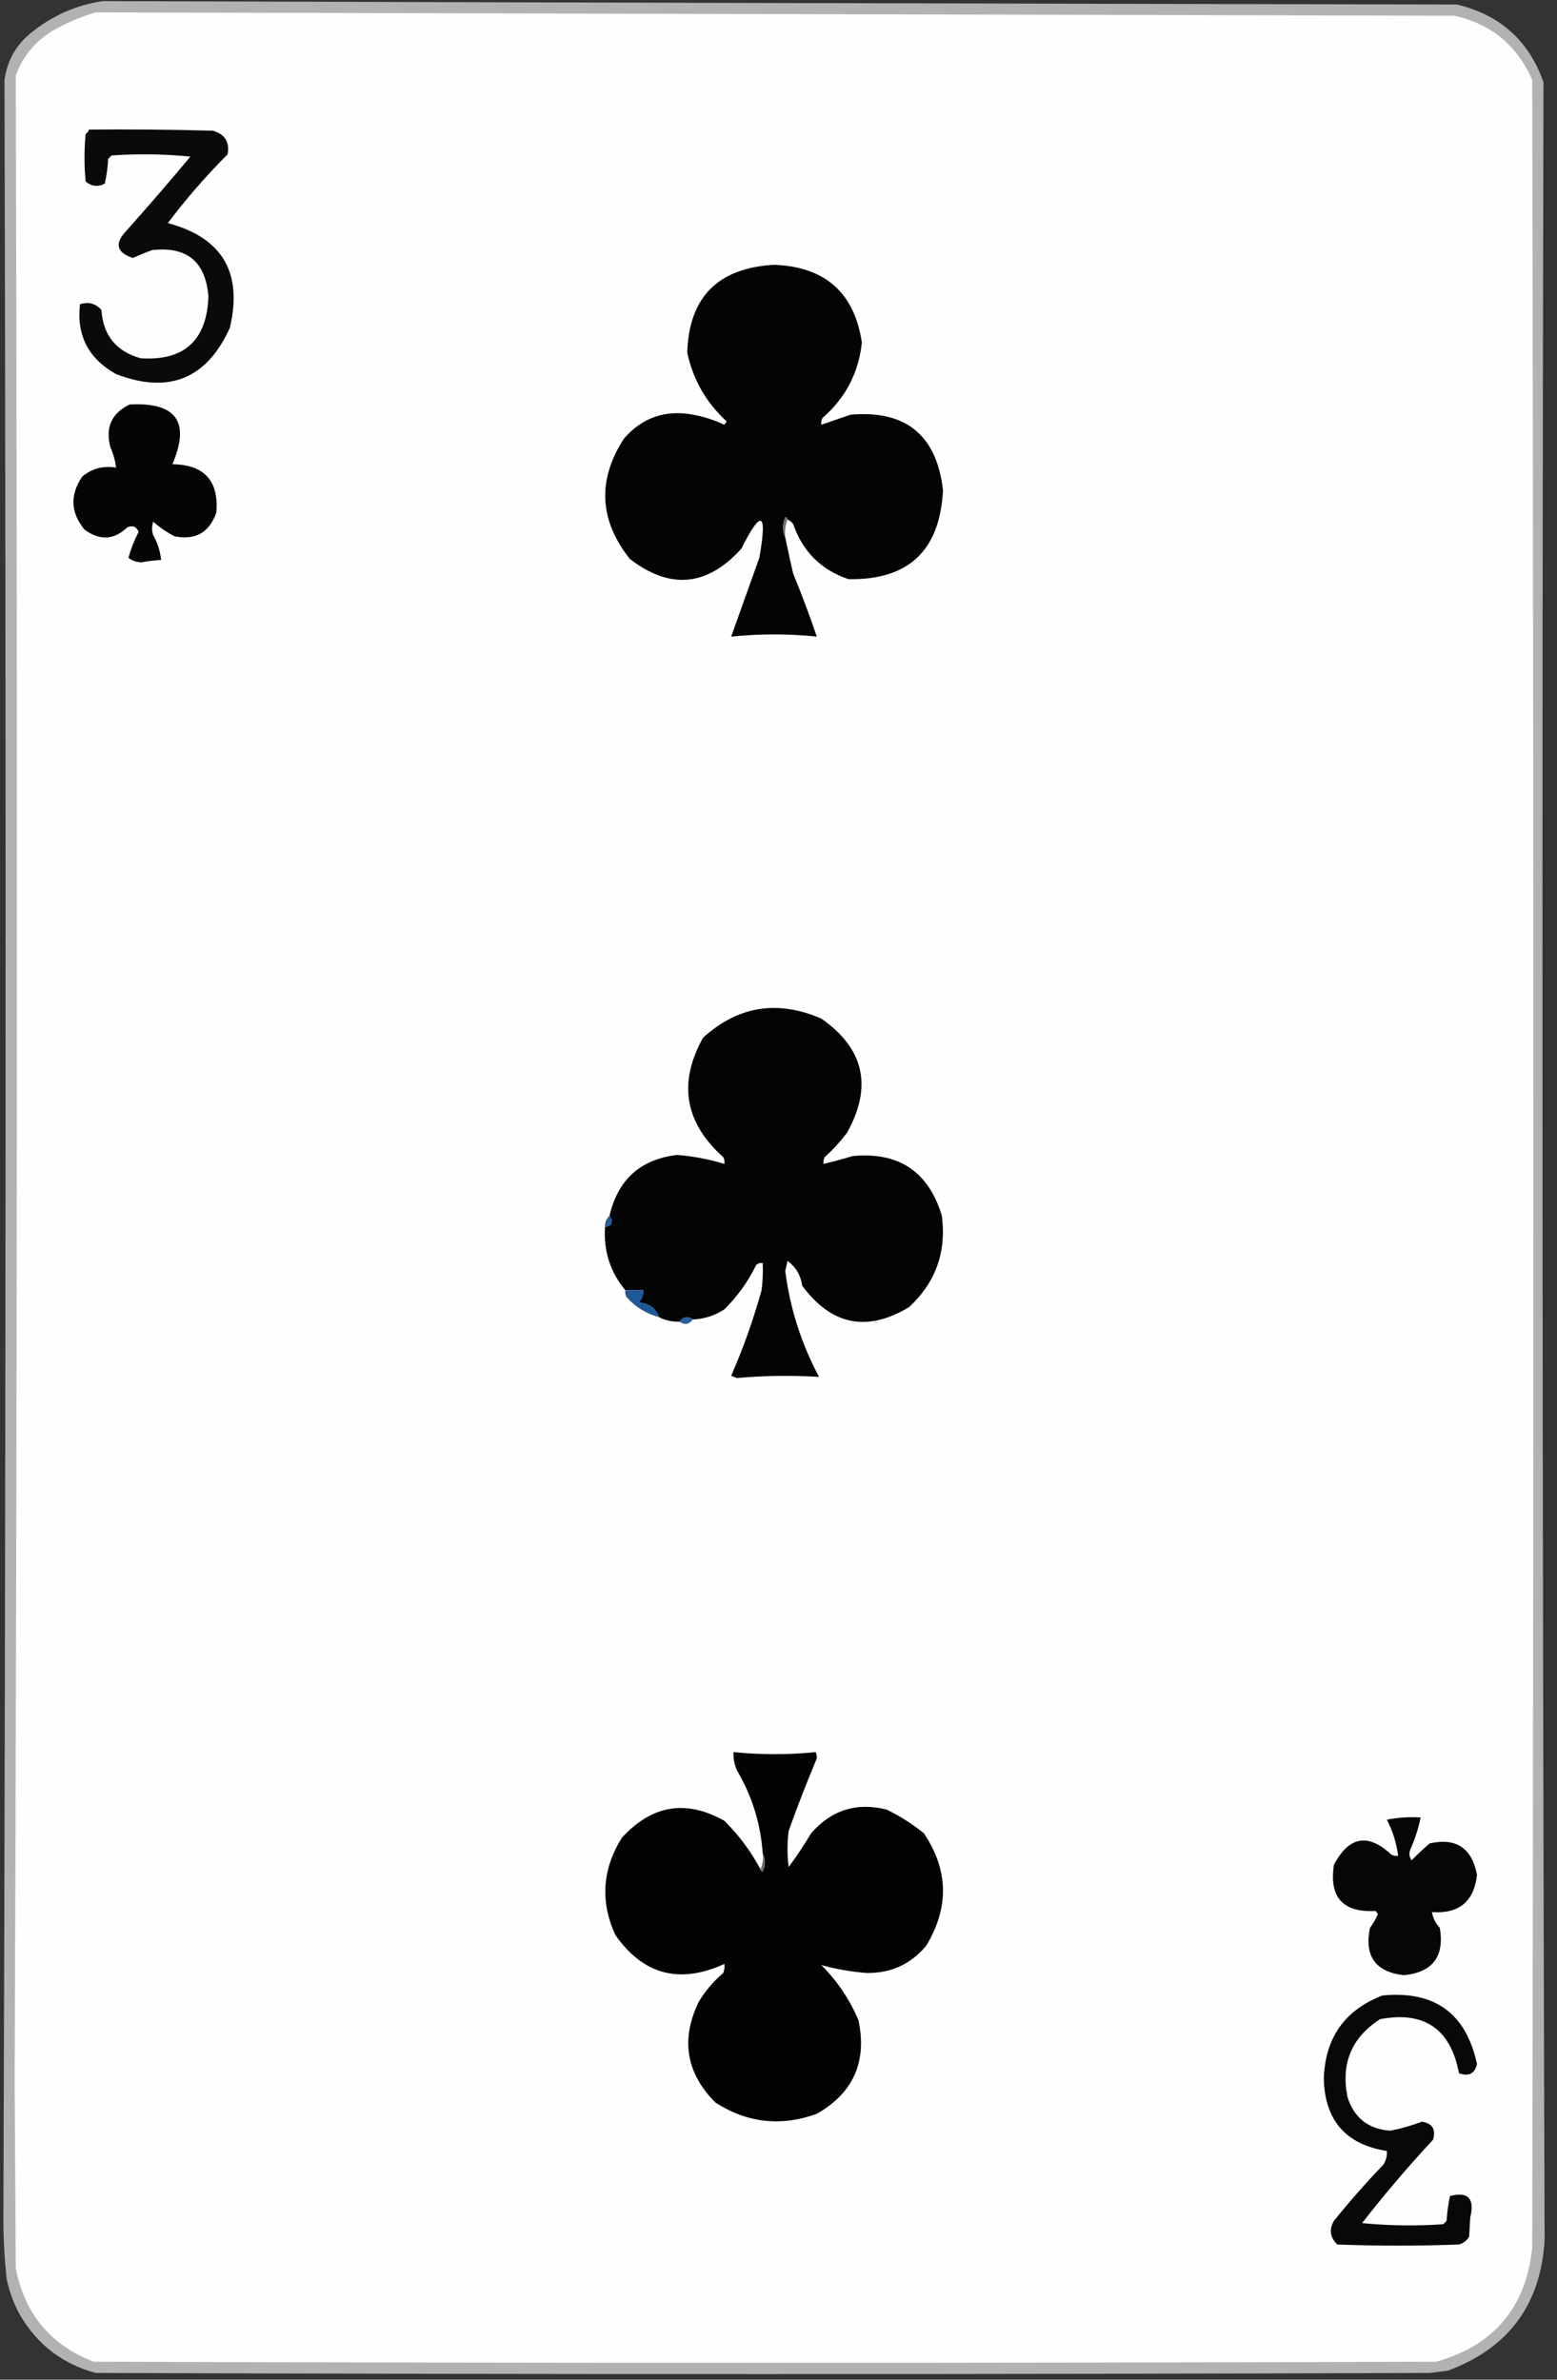 <?xml version="1.0" encoding="UTF-8"?>
<!DOCTYPE svg PUBLIC "-//W3C//DTD SVG 1.1//EN" "http://www.w3.org/Graphics/SVG/1.1/DTD/svg11.dtd">
<svg xmlns="http://www.w3.org/2000/svg" version="1.1" width="691px" height="1056px" style="shape-rendering:geometricPrecision; text-rendering:geometricPrecision; image-rendering:optimizeQuality; fill-rule:evenodd; clip-rule:evenodd" xmlns:xlink="http://www.w3.org/1999/xlink">
<rect width="100%" height="100%" fill="#333333" stroke="none"/>
<g><path style="opacity:0.906" fill="#bdbfc1" d="M 45.5,0.5 C 245.833,1.121 446.166,1.621 646.5,2C 665.686,6.524 678.519,18.024 685,36.5C 684.264,355.74 684.431,674.906 685.5,994C 683.799,1022.7 669.466,1042.03 642.5,1052C 639.833,1052.33 637.167,1052.67 634.5,1053C 437.167,1053.67 239.833,1053.67 42.5,1053C 27.924,1049.1 16.757,1040.6 9,1027.5C 6.211,1022.47 4.211,1017.13 3,1011.5C 2.001,1002.53 1.501,993.531 1.5,984.5C 2.615,668.167 2.781,351.834 2,35.5C 3.217,26.617 7.384,19.45 14.5,14C 23.735,6.71 34.068,2.21 45.5,0.5 Z"/></g>
<g><path style="opacity:1" fill="#fefefe" d="M 42.5,5.5 C 243.5,5.982 444.5,6.482 645.5,7C 661.811,10.642 673.311,20.142 680,35.5C 680.667,356.167 680.667,676.833 680,997.5C 677.215,1023.9 663.048,1040.73 637.5,1048C 438.833,1048.67 240.167,1048.67 41.5,1048C 22.377,1040.54 10.877,1026.71 7,1006.5C 6.833,979 6.667,951.5 6.5,924C 7.642,627.166 7.809,330.333 7,33.5C 10.301,24.531 16.134,17.697 24.5,13C 30.328,9.788 36.328,7.288 42.5,5.5 Z"/></g>
<g><path style="opacity:1" fill="#0a0a0a" d="M 39.5,57.5 C 57.836,57.333 76.17,57.5 94.5,58C 99.869,59.578 102.035,63.078 101,68.5C 91.449,78.05 82.616,88.217 74.5,99C 98.652,105.453 107.818,120.953 102,145.5C 91.729,168.152 74.896,174.985 51.5,166C 39.23,159.124 33.897,148.791 35.5,135C 39.274,133.817 42.441,134.651 45,137.5C 45.74,148.814 51.573,155.98 62.5,159C 81.82,160.186 91.82,151.019 92.5,131.5C 91.222,116.054 82.888,109.221 67.5,111C 64.567,112.054 61.734,113.22 59,114.5C 51.727,112.073 50.727,108.073 56,102.5C 65.687,91.647 75.187,80.647 84.5,69.5C 72.848,68.334 61.181,68.168 49.5,69C 49,69.5 48.5,70 48,70.5C 47.825,74.211 47.325,77.878 46.5,81.5C 43.386,83.062 40.553,82.729 38,80.5C 37.333,73.5 37.333,66.5 38,59.5C 38.717,58.956 39.217,58.289 39.5,57.5 Z"/></g>
<g><path style="opacity:1" fill="#040404" d="M 349.5,230.5 C 349.44,229.957 349.107,229.624 348.5,229.5C 347.197,232.645 347.197,235.645 348.5,238.5C 349.6,243.833 350.767,249.166 352,254.5C 355.808,263.771 359.308,273.104 362.5,282.5C 349.836,281.191 337.17,281.191 324.5,282.5C 328.662,270.841 332.828,259.174 337,247.5C 340.611,227.035 337.944,225.702 329,243.5C 313.819,260.274 297.319,261.774 279.5,248C 265.848,230.734 265.014,212.901 277,194.5C 285.148,185.252 295.315,181.752 307.5,184C 312.373,184.884 317.04,186.384 321.5,188.5C 321.833,188 322.167,187.5 322.5,187C 313.446,178.73 307.612,168.563 305,156.5C 305.738,131.927 318.571,118.927 343.5,117.5C 366.166,118.344 379.166,129.844 382.5,152C 381.075,165.437 375.241,176.603 365,185.5C 364.517,186.448 364.351,187.448 364.5,188.5C 368.802,187.021 373.135,185.521 377.5,184C 402.03,181.926 415.696,193.092 418.5,217.5C 417.164,244.341 403.164,257.507 376.5,257C 364.333,252.833 356.167,244.667 352,232.5C 351.292,231.619 350.458,230.953 349.5,230.5 Z"/></g>
<g><path style="opacity:1" fill="#050505" d="M 57.5,179.5 C 78.238,178.374 84.572,187.207 76.5,206C 90.71,206.209 97.21,213.375 96,227.5C 92.89,236.307 86.724,239.807 77.5,238C 74.059,236.224 70.892,234.057 68,231.5C 67.333,233.5 67.333,235.5 68,237.5C 69.933,240.893 71.1,244.559 71.5,248.5C 68.65,248.636 65.817,248.969 63,249.5C 60.739,249.561 58.739,248.894 57,247.5C 58.064,243.666 59.564,239.833 61.5,236C 60.592,233.681 58.925,233.014 56.5,234C 50.582,239.657 44.248,239.99 37.5,235C 31.294,227.433 30.961,219.6 36.5,211.5C 40.797,207.89 45.797,206.557 51.5,207.5C 51.135,204.375 50.302,201.375 49,198.5C 46.655,189.722 49.489,183.389 57.5,179.5 Z"/></g>
<g><path style="opacity:1" fill="#6f6f6f" d="M 349.5,230.5 C 348.527,232.948 348.194,235.615 348.5,238.5C 347.197,235.645 347.197,232.645 348.5,229.5C 349.107,229.624 349.44,229.957 349.5,230.5 Z"/></g>
<g><path style="opacity:1" fill="#040404" d="M 307.5,585.5 C 305.099,583.938 303.099,584.271 301.5,586.5C 298.303,586.595 295.303,585.928 292.5,584.5C 290.96,580.463 287.96,578.297 283.5,578C 284.861,576.416 285.528,574.582 285.5,572.5C 282.833,572.5 280.167,572.5 277.5,572.5C 270.816,564.459 267.816,555.126 268.5,544.5C 271.634,543.892 272.301,542.226 270.5,539.5C 274.224,523.439 284.224,514.439 300.5,512.5C 307.678,513.069 314.678,514.403 321.5,516.5C 321.649,515.448 321.483,514.448 321,513.5C 303.868,498.192 300.868,480.525 312,460.5C 327.528,446.411 345.028,443.578 364.5,452C 383.485,465.245 387.318,482.078 376,502.5C 373.036,506.466 369.703,510.133 366,513.5C 365.517,514.448 365.351,515.448 365.5,516.5C 369.827,515.449 374.16,514.282 378.5,513C 398.903,511.073 412.07,519.906 418,539.5C 420.092,555.561 415.259,569.061 403.5,580C 384.819,591.278 368.986,588.111 356,570.5C 355.356,565.872 353.19,562.205 349.5,559.5C 349.167,561 348.833,562.5 348.5,564C 350.604,580.554 355.604,596.22 363.5,611C 351.337,610.251 339.171,610.418 327,611.5C 326.167,611.167 325.333,610.833 324.5,610.5C 329.894,598.152 334.394,585.486 338,572.5C 338.499,568.514 338.666,564.514 338.5,560.5C 337.325,560.281 336.325,560.614 335.5,561.5C 331.937,568.794 327.27,575.294 321.5,581C 317.234,583.811 312.567,585.311 307.5,585.5 Z"/></g>
<g><path style="opacity:1" fill="#265e99" d="M 270.5,539.5 C 272.301,542.226 271.634,543.892 268.5,544.5C 268.402,542.447 269.069,540.78 270.5,539.5 Z"/></g>
<g><path style="opacity:1" fill="#1d5897" d="M 277.5,572.5 C 280.167,572.5 282.833,572.5 285.5,572.5C 285.528,574.582 284.861,576.416 283.5,578C 287.96,578.297 290.96,580.463 292.5,584.5C 286.802,582.983 281.968,579.983 278,575.5C 277.517,574.552 277.351,573.552 277.5,572.5 Z"/></g>
<g><path style="opacity:1" fill="#255f9e" d="M 307.5,585.5 C 305.901,587.729 303.901,588.062 301.5,586.5C 303.099,584.271 305.099,583.938 307.5,585.5 Z"/></g>
<g><path style="opacity:1" fill="#030303" d="M 337.5,829.5 C 337.56,830.043 337.893,830.376 338.5,830.5C 339.8,827.691 339.8,825.024 338.5,822.5C 337.593,809.278 333.76,796.945 327,785.5C 325.921,782.937 325.421,780.271 325.5,777.5C 337.786,778.721 349.953,778.721 362,777.5C 362.667,778.833 362.667,780.167 362,781.5C 357.741,791.692 353.741,802.026 350,812.5C 349.333,817.833 349.333,823.167 350,828.5C 353.581,823.672 356.915,818.672 360,813.5C 369.012,803.163 380.179,799.663 393.5,803C 399.423,805.876 404.923,809.376 410,813.5C 420.989,829.827 421.322,846.494 411,863.5C 404.098,871.7 395.264,875.7 384.5,875.5C 377.646,874.948 370.98,873.781 364.5,872C 371.597,879.096 377.097,887.262 381,896.5C 384.866,914.931 378.699,928.765 362.5,938C 346.64,943.755 331.64,942.089 317.5,933C 304.539,919.998 302.039,905.165 310,888.5C 312.916,883.58 316.582,879.247 321,875.5C 321.49,874.207 321.657,872.873 321.5,871.5C 301.521,880.613 285.354,876.28 273,858.5C 266.322,843.64 267.322,829.307 276,815.5C 289.339,800.913 304.506,798.413 321.5,808C 327.939,814.393 333.272,821.56 337.5,829.5 Z"/></g>
<g><path style="opacity:1" fill="#060606" d="M 615.5,807.5 C 620.305,806.513 625.305,806.179 630.5,806.5C 629.507,811.313 628.007,815.98 626,820.5C 625.202,822.259 625.369,823.926 626.5,825.5C 629.055,822.902 631.721,820.402 634.5,818C 646.238,815.378 653.238,820.045 655.5,832C 654.159,843.834 647.492,849.334 635.5,848.5C 635.954,851.14 637.121,853.473 639,855.5C 641.136,868.238 635.803,875.238 623,876.5C 610.416,875.016 605.416,868.016 608,855.5C 609.366,853.63 610.533,851.63 611.5,849.5C 611.291,848.914 610.957,848.414 610.5,848C 595.957,848.755 589.791,841.922 592,827.5C 598.673,814.835 607.173,813.335 617.5,823C 618.448,823.483 619.448,823.649 620.5,823.5C 619.747,817.802 618.08,812.468 615.5,807.5 Z"/></g>
<g><path style="opacity:1" fill="#6d6d6d" d="M 338.5,822.5 C 339.8,825.024 339.8,827.691 338.5,830.5C 337.893,830.376 337.56,830.043 337.5,829.5C 338.468,827.393 338.802,825.059 338.5,822.5 Z"/></g>
<g><path style="opacity:1" fill="#080808" d="M 613.5,885.5 C 636.701,883.248 650.701,893.414 655.5,916C 654.472,920.206 651.805,921.539 647.5,920C 643.783,900.314 632.116,892.314 612.5,896C 599.886,904.078 595.052,915.578 598,930.5C 600.93,939.8 607.263,944.8 617,945.5C 621.766,944.579 626.433,943.246 631,941.5C 635.691,942.207 637.357,944.874 636,949.5C 624.938,961.392 614.438,973.726 604.5,986.5C 616.486,987.666 628.486,987.833 640.5,987C 641,986.5 641.5,986 642,985.5C 642.238,981.778 642.738,978.111 643.5,974.5C 651.564,972.4 654.564,975.566 652.5,984C 652.333,986.833 652.167,989.667 652,992.5C 650.992,994.259 649.492,995.426 647.5,996C 629.5,996.667 611.5,996.667 593.5,996C 590.277,992.888 589.777,989.388 592,985.5C 598.961,976.87 606.295,968.537 614,960.5C 615.128,958.655 615.628,956.655 615.5,954.5C 597.321,951.65 587.988,940.984 587.5,922.5C 588.069,904.33 596.735,891.996 613.5,885.5 Z"/></g>
</svg>
